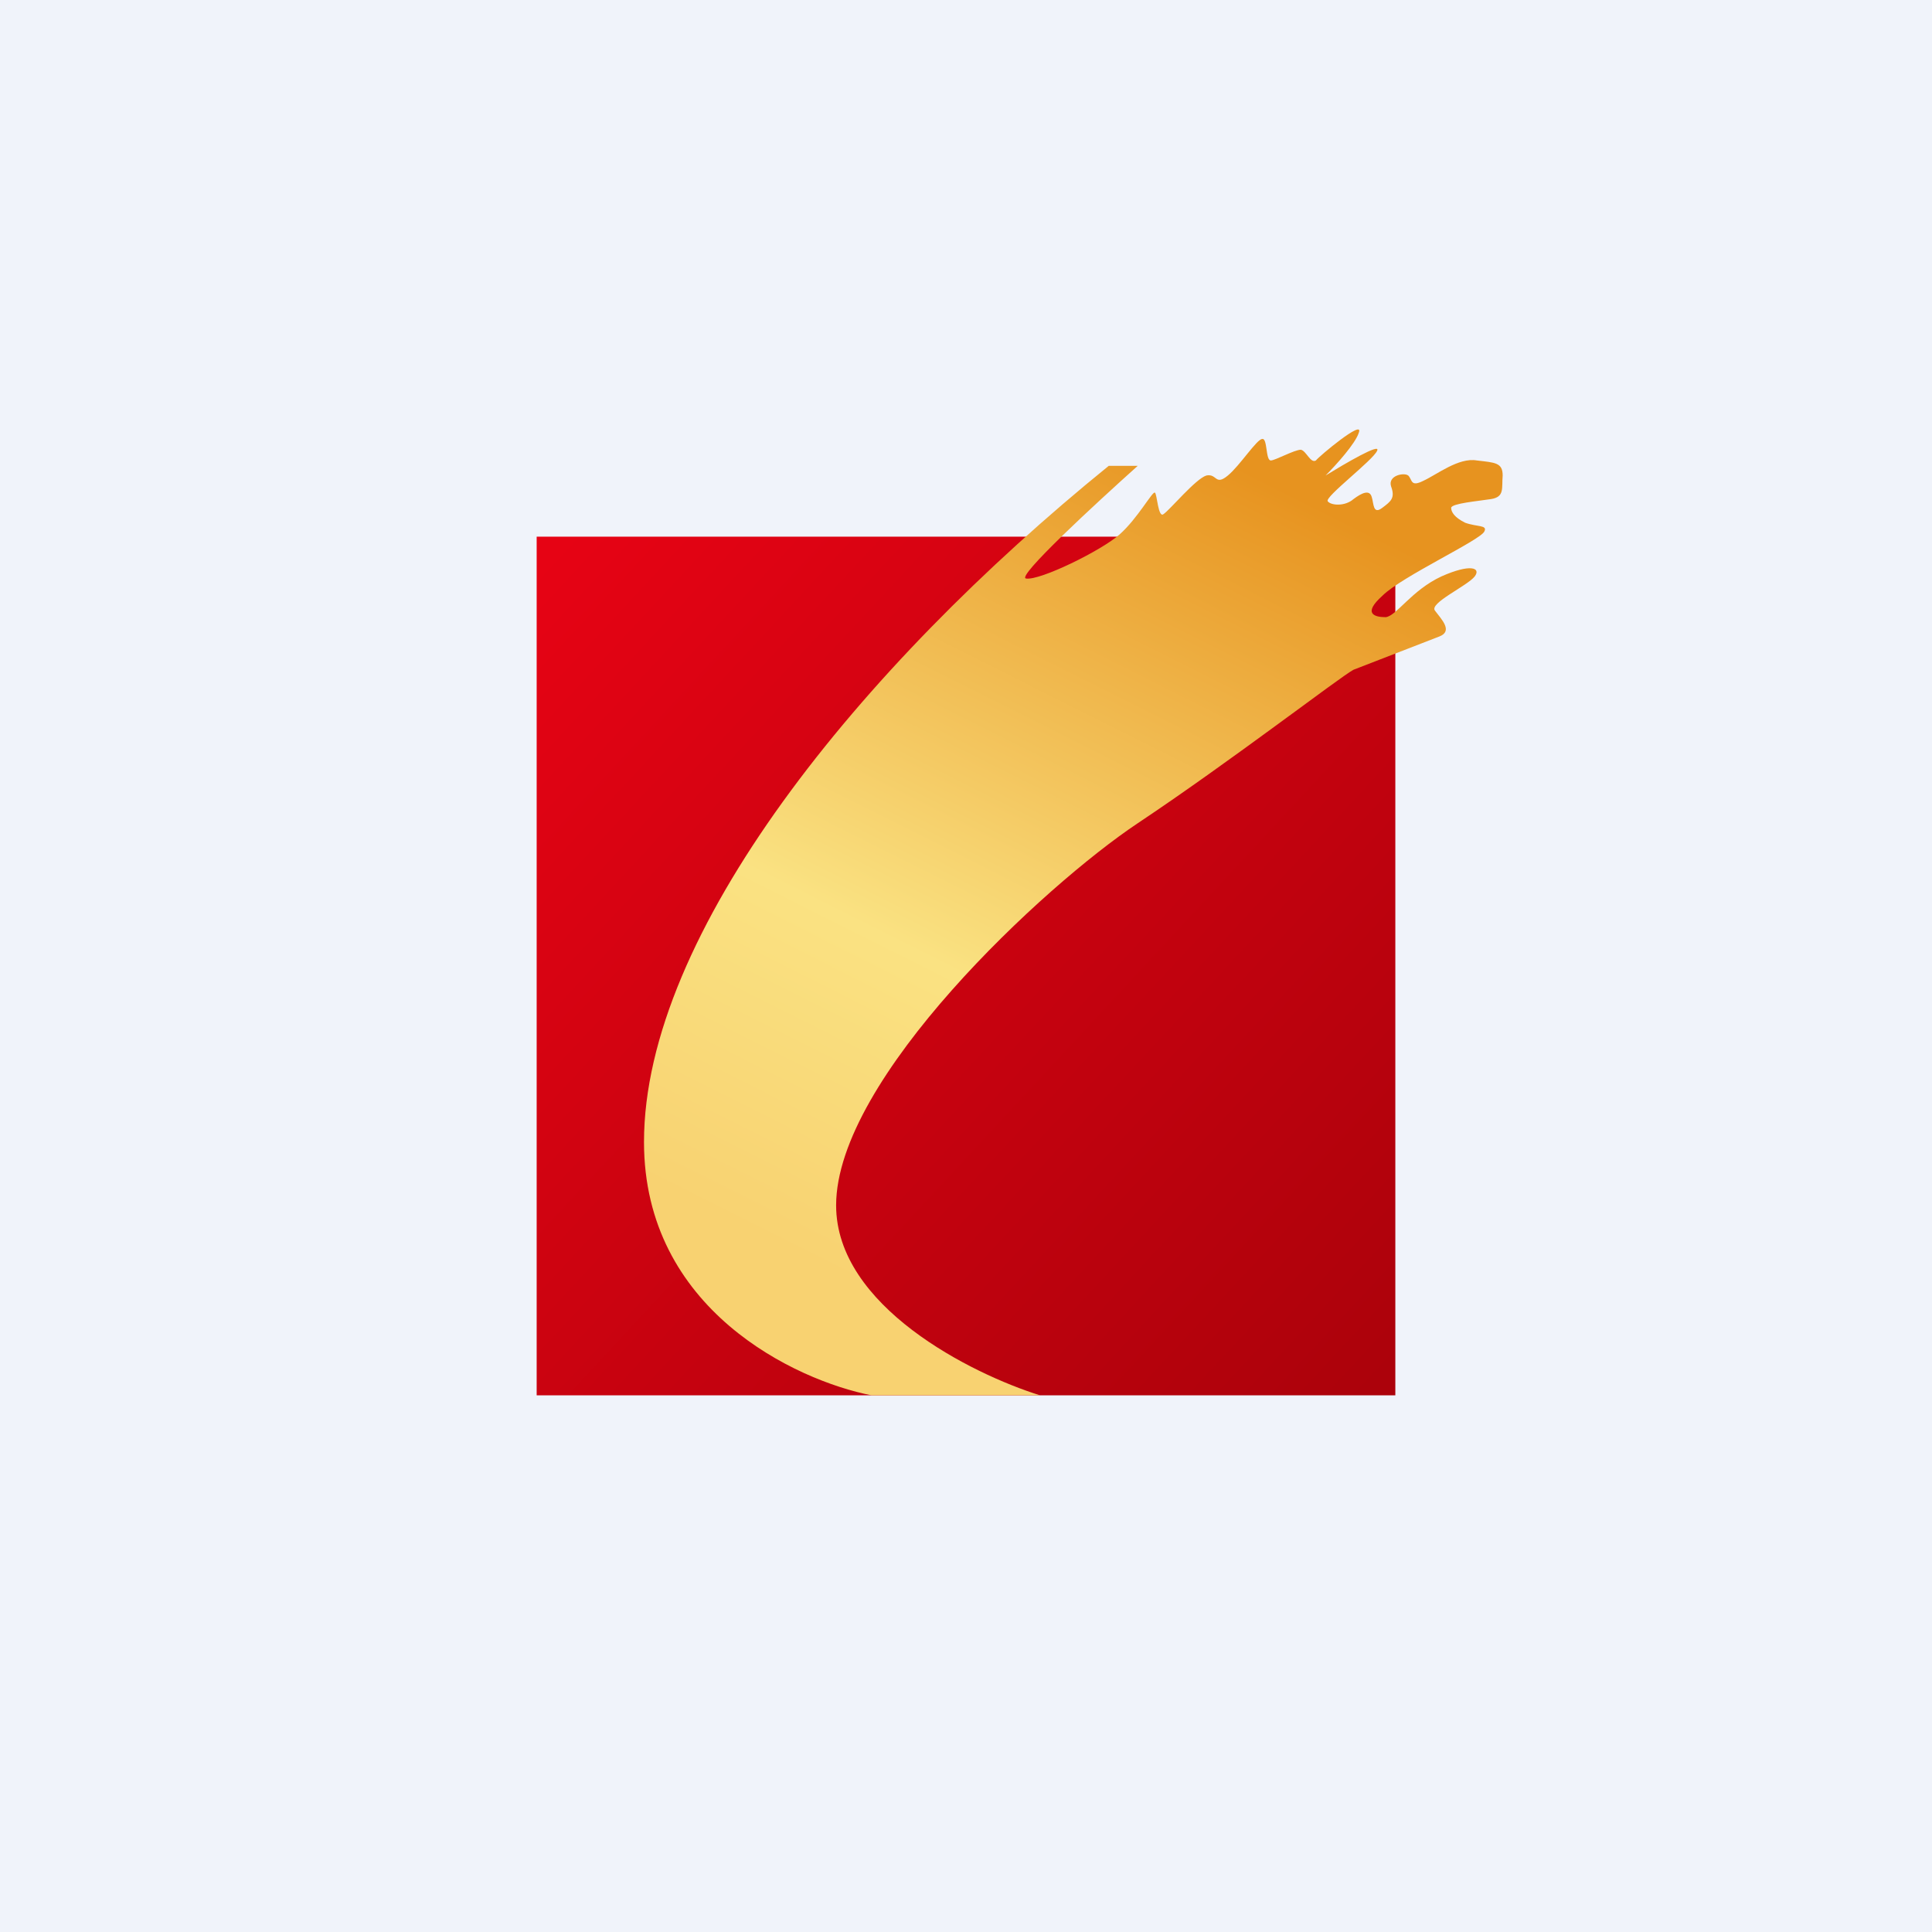 <!-- by TradingView --><svg width="18" height="18" viewBox="0 0 18 18" xmlns="http://www.w3.org/2000/svg"><path fill="#F0F3FA" d="M0 0h18v18H0z"/><path fill="url(#abd4tzjhm)" d="M5 5h8v8H5z"/><path d="M8.12 13h1.57c-.64-.2-1.9-.83-1.9-1.77 0-1.18 1.94-2.98 2.81-3.56.87-.58 1.88-1.36 2.01-1.43l.8-.31c.13-.05.02-.16-.04-.24-.06-.07.3-.23.37-.32.06-.08-.04-.12-.31 0-.28.13-.42.37-.52.38-.1 0-.22-.03-.03-.2.18-.18.92-.52.95-.6.03-.06-.07-.04-.18-.08-.1-.05-.13-.1-.13-.14.01-.04.24-.06.37-.08.13-.02.1-.1.11-.22 0-.12-.07-.12-.24-.14-.17-.03-.37.13-.5.19-.12.06-.1-.01-.14-.05-.04-.03-.19 0-.16.1.04.11 0 .14-.08.2-.09.07-.08-.04-.1-.1-.02-.07-.09-.04-.17.02-.08.07-.21.06-.24.02-.03-.04.42-.38.46-.47.04-.08-.3.12-.48.23.1-.1.28-.3.31-.4.05-.13-.37.22-.4.26-.05.03-.09-.09-.14-.1-.06 0-.24.1-.28.1-.05 0-.03-.21-.08-.2-.05 0-.21.25-.32.34-.12.1-.1-.02-.2 0-.1.03-.34.32-.4.36-.05.04-.06-.19-.08-.2-.02-.02-.16.24-.33.39-.17.15-.74.43-.87.41-.1-.01.65-.7 1.04-1.05h-.27C8.01 6.22 6 8.7 6 10.64 6 12.2 7.41 12.86 8.12 13Z" fill="url(#bbd4tzjhm)"/><defs><linearGradient id="abd4tzjhm" x1="5" y1="5.29" x2="13" y2="12.71" gradientUnits="userSpaceOnUse"><stop stop-color="#E60314"/><stop offset="1" stop-color="#AC020B"/></linearGradient><linearGradient id="bbd4tzjhm" x1="13.58" y1="5.37" x2="9.8" y2="12.9" gradientUnits="userSpaceOnUse"><stop stop-color="#E7931F"/><stop offset=".64" stop-color="#FAE282"/><stop offset="1" stop-color="#F8D271"/></linearGradient></defs></svg>